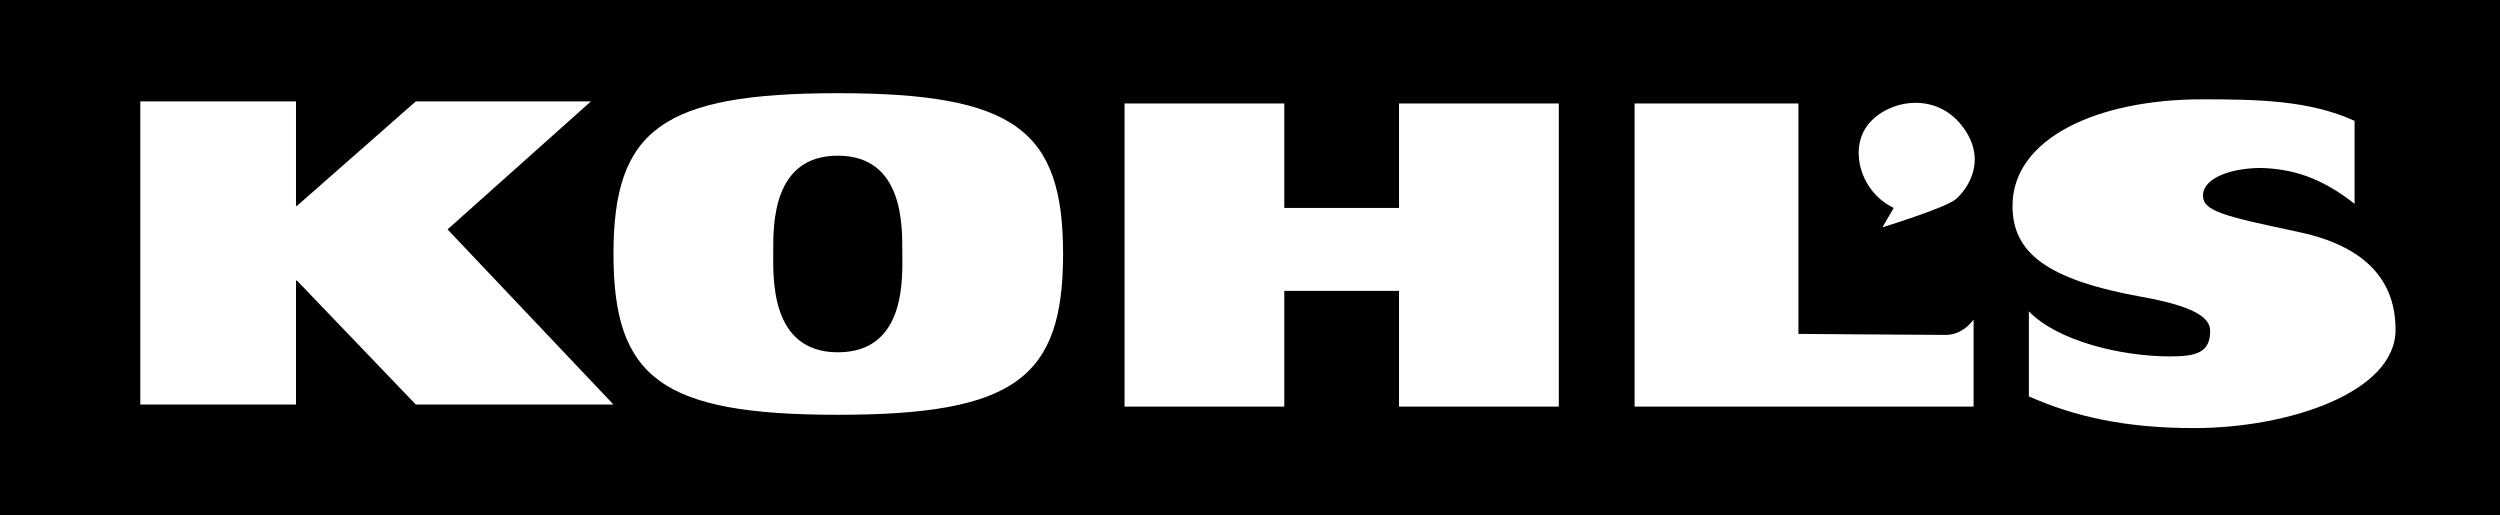 <?xml version="1.0" encoding="utf-8"?>
<svg version="1.1" id="Layer_1" xmlns="http://www.w3.org/2000/svg" xmlns:xlink="http://www.w3.org/1999/xlink" x="0px" y="0px"
	 viewBox="0 0 2279.6 469.74" style="enable-background:new 0 0 2279.6 469.74;" xml:space="preserve">
<rect x="0" y="0" width="2279.6" height="469.74" fill="#808080" stroke="none"/>
<g>
	<path d="M2279.6,469.74V0H0v469.74L2279.6,469.74L2279.6,469.74z"/>
	<path style="fill:#FFFFFF;" d="M127.94,92.45h141.95v95.26h0.93l108.33-95.26h159.69L408.11,209.19l151.29,159.68H379.16
		L270.83,255.88h-0.93v112.99H127.94V92.45z M763.91,84.98c161.56,0,205.45,33.62,205.45,146.61
		c0,113.01-43.89,146.63-205.45,146.63c-160.63,0-204.52-33.62-204.52-146.63C559.39,118.6,603.29,84.98,763.91,84.98z
		 M763.91,321.24c63.5,0,58.83-70.02,58.83-92.44c0-23.35,0.93-86.85-58.83-86.85s-58.83,63.5-58.83,86.85
		C705.08,251.23,701.34,321.24,763.91,321.24z M1275.68,265.24v105.52h145.69V94.32h-145.69v95.26h-104.61V94.32H1025.4v276.43
		h145.67V265.24L1275.68,265.24L1275.68,265.24z M1490.47,94.32h149.42v210.14c0,0,118.62,0.93,134.47,0.93
		c15.89,0,25.23-14.01,25.23-14.01v79.37h-309.11L1490.47,94.32L1490.47,94.32z M2146.98,185.84
		c-30.81-24.28-56.95-31.75-84.97-32.69c-28.02,0-53.24,9.34-53.24,25.21c0,14.01,18.69,18.68,85,32.69
		c55.1,11.21,90.59,38.3,90.59,89.65c0,56.98-97.12,89.65-183.97,89.65c-61.64,0-108.36-10.26-150.38-28.92v-77.53
		c26.17,27.08,84.05,41.09,128.9,41.09c24.27,0,36.41-3.75,36.41-23.36c0-12.14-14.92-22.4-61.64-30.81
		c-88.72-15.89-118.59-41.09-118.59-83.13c0-61.64,77.5-97.12,172.74-97.12c51.38,0,98.07,0.93,139.16,19.61V185.84L2146.98,185.84z
		"/>
	<path style="fill:#FFFFFF;" d="M1716.47,207.32l10.26-17.74c-30.81-14.94-40.16-53.23-24.27-74.71
		c16.82-23.35,63.5-33.62,88.72,2.8c21.48,30.82,0.93,56.97-8.4,64.44C1773.45,189.58,1716.47,207.32,1716.47,207.32L1716.47,207.32
		z"/>
</g>
</svg>
